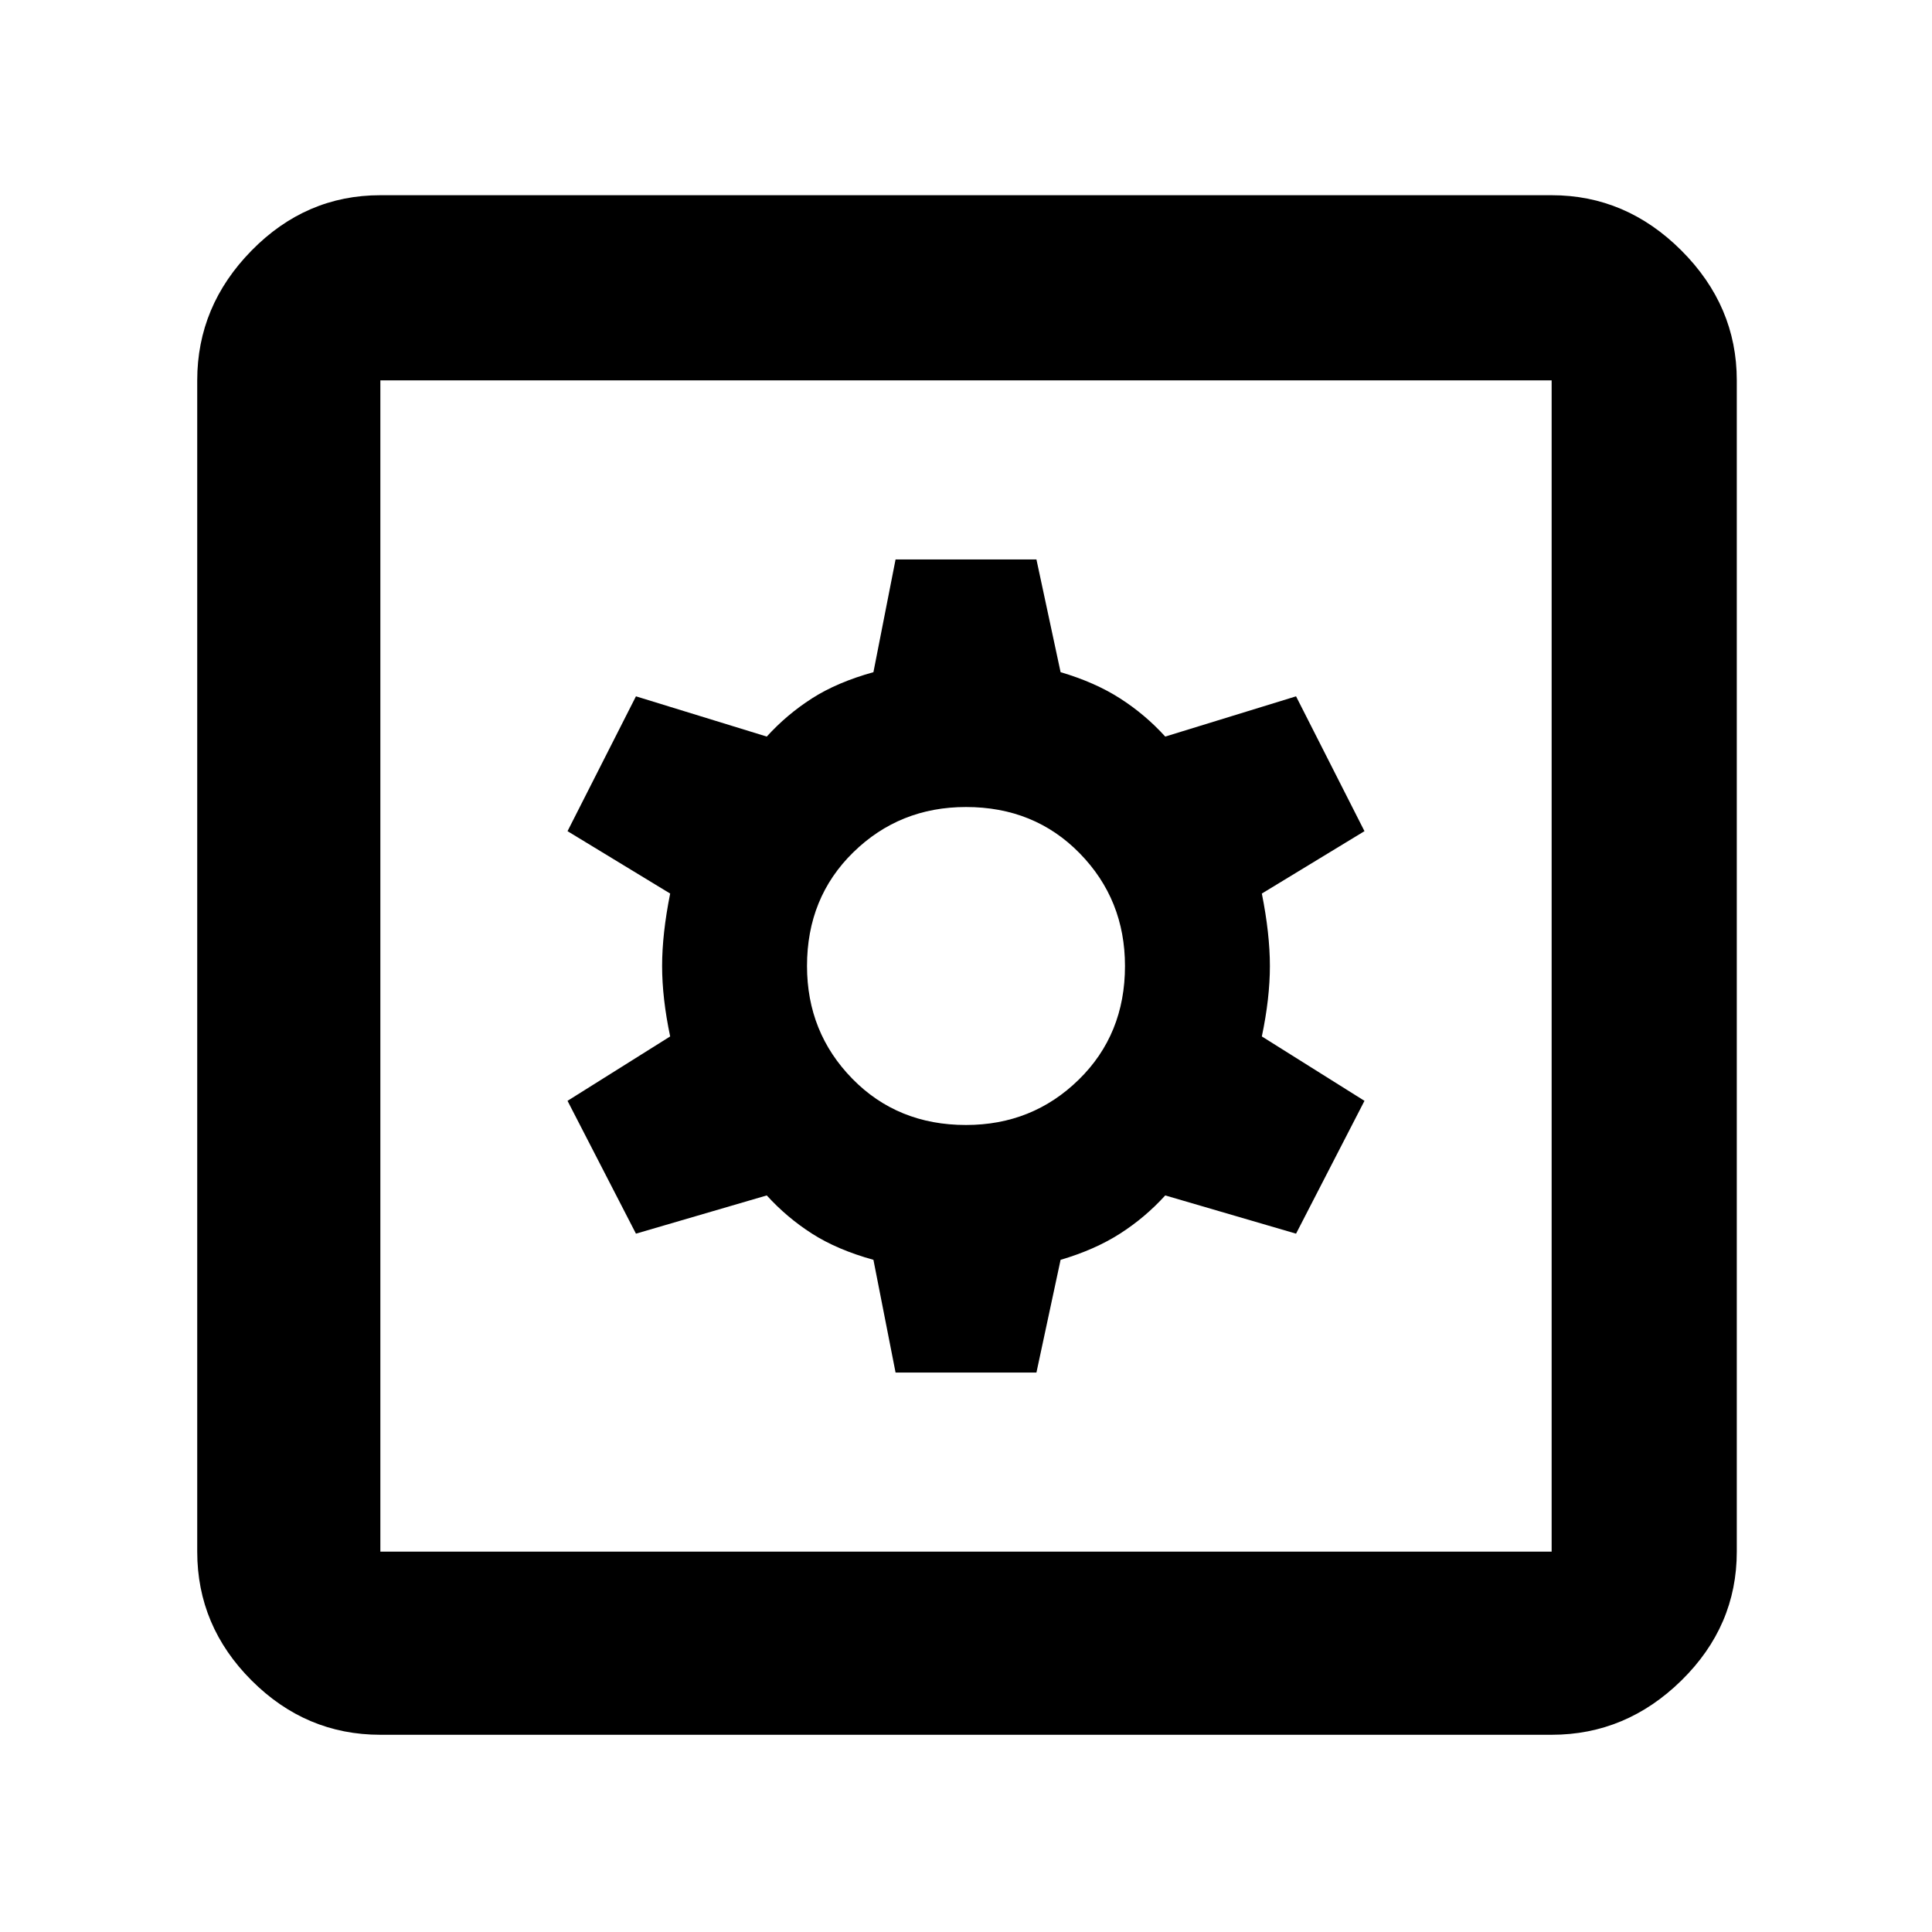<svg xmlns="http://www.w3.org/2000/svg" height="48" width="48"><path d="M22.25 34.1h3.5l.6-2.8q.85-.25 1.475-.65.625-.4 1.125-.95l3.25.95 1.7-3.3-2.55-1.6q.2-.95.2-1.75t-.2-1.8l2.55-1.55-1.7-3.35-3.25 1q-.5-.55-1.125-.95-.625-.4-1.475-.65l-.6-2.8h-3.5l-.55 2.8q-.9.25-1.525.65-.625.4-1.125.95l-3.25-1-1.7 3.35 2.55 1.55q-.2 1-.2 1.8t.2 1.75l-2.55 1.6 1.7 3.3 3.25-.95q.5.55 1.125.95.625.4 1.525.65ZM24 27.95q-1.7 0-2.825-1.15-1.125-1.15-1.125-2.8 0-1.7 1.15-2.825 1.15-1.125 2.8-1.125 1.7 0 2.825 1.15 1.125 1.15 1.125 2.8 0 1.7-1.15 2.825-1.15 1.125-2.8 1.125ZM9.45 43.1q-1.85 0-3.2-1.35t-1.35-3.2V9.45q0-1.85 1.35-3.225t3.2-1.375h29.1q1.85 0 3.225 1.375T43.15 9.45v29.1q0 1.85-1.375 3.2T38.55 43.1Zm0-4.55h29.1V9.45H9.45v29.1Zm0-29.1v29.1-29.1Z"/></svg>